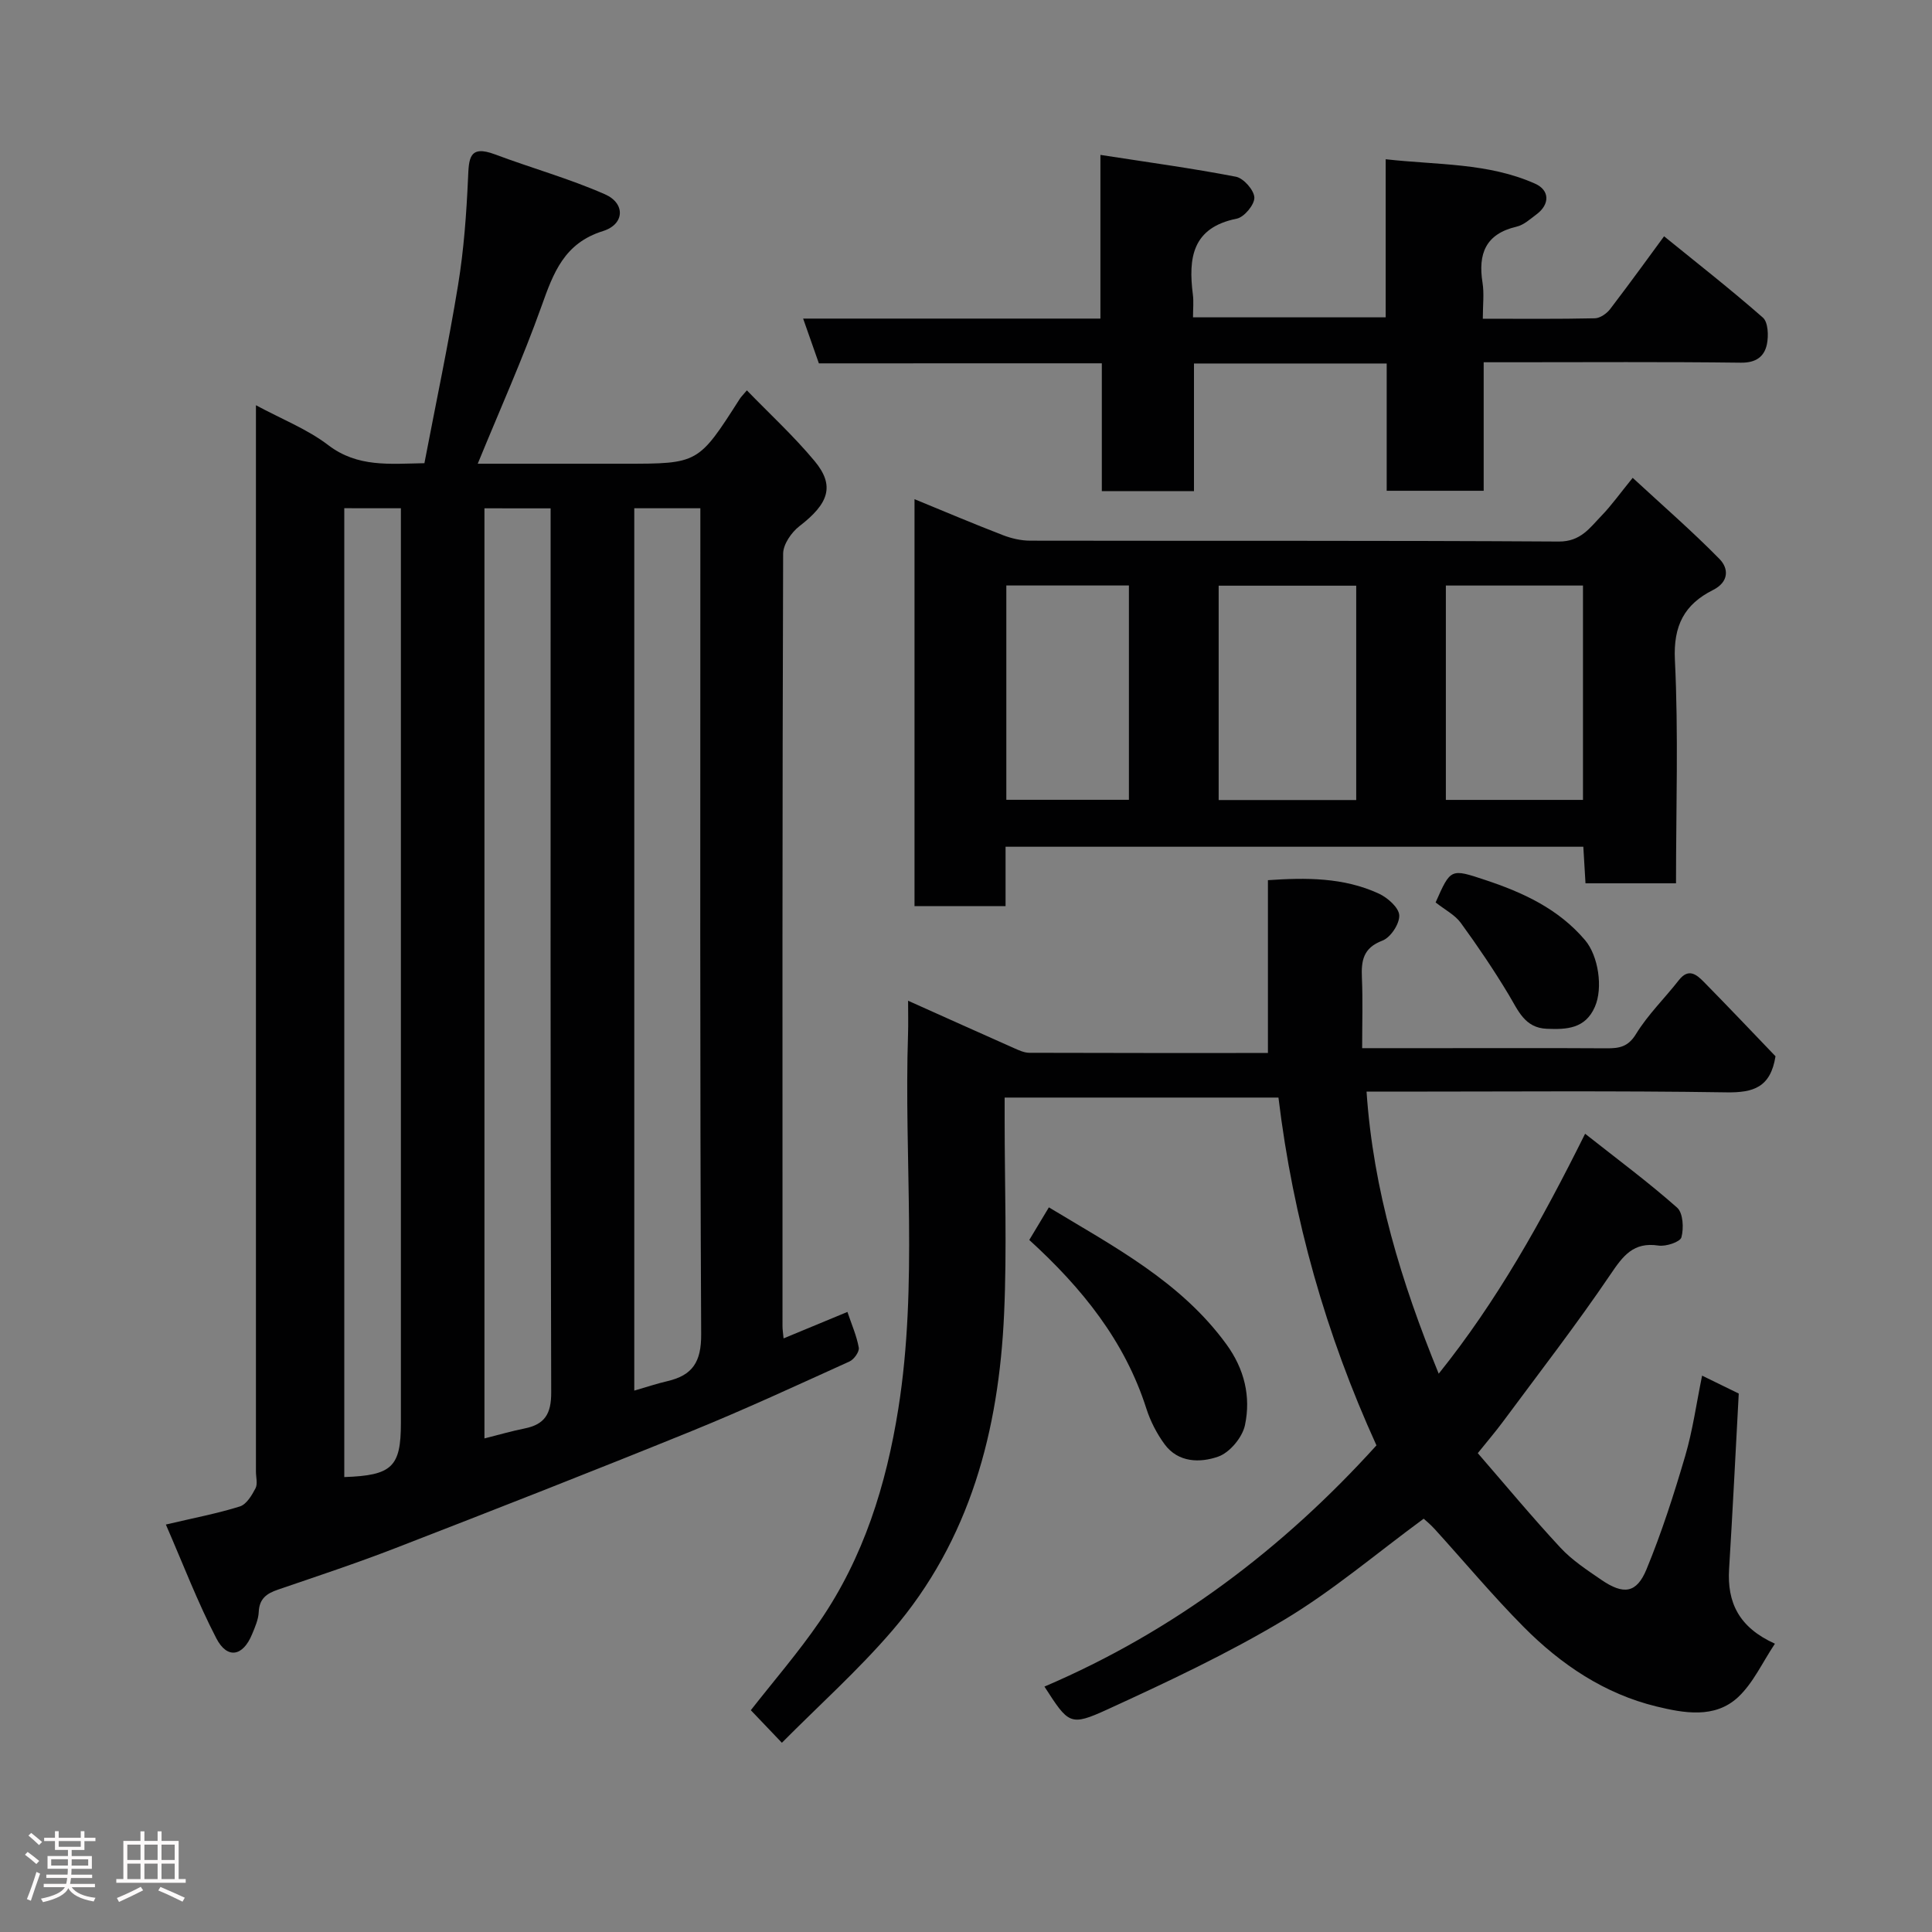 <svg enable-background="new 0 0 400 400" viewBox="0 0 400 400" xmlns="http://www.w3.org/2000/svg"><rect x="0" y="0" width="400" height="400" fill="#808080" stroke="none"/><path d="m5.17 384 .55-.58c.85.61 1.65 1.24 2.4 1.87l-.59.64c-.83-.73-1.62-1.38-2.36-1.93m1.22 9.53-.82-.34c.71-1.76 1.37-3.64 1.98-5.63.24.13.5.25.76.36-.6 1.67-1.24 3.54-1.92 5.61m-.5-13.5.57-.54c.56.44 1.31 1.06 2.26 1.87l-.64.64c-.68-.66-1.41-1.32-2.19-1.97m3.25.46h2.24v-1.36h.77v1.36h4.57v-1.36h.76v1.36h2.28v.69h-2.28v1.84h-2.64v1.26h4.18v2.64h-4.21c0 .45-.02.86-.05 1.21h4.32v.69h-4.38c-.04.34-.1.75-.19 1.22h5.15v.69h-4.82c.87 1.19 2.51 1.92 4.93 2.19-.17.31-.3.57-.37.76-2.77-.49-4.52-1.41-5.26-2.76-.56 1.26-2.3 2.23-5.24 2.9-.12-.24-.26-.48-.43-.72 2.73-.55 4.38-1.34 4.96-2.38h-4.38v-.69h4.65c.1-.38.17-.79.21-1.22h-4.32v-.69h4.4c.03-.34.05-.75.05-1.21h-4.2v-2.64h4.23v-1.26h-2.69v-1.84h-2.24zm1.46 4.46v1.29h3.45c.01-.4.02-.57.01-.53v-.32-.45h-3.46zm1.55-2.59h4.57v-1.19h-4.57zm6.11 2.59h-3.42v.77c-.02.19-.01.37-.02.53h3.44z" fill="#fcfafa"/><path d="m32.63 379.16h.82v1.98h3.54v7.89h1.46v.78h-14.37v-.78h1.46v-7.89h3.54v-1.98h.82v1.98h2.73zm-3.49 11.48.5.73c-1.61.82-3.28 1.63-5 2.41-.13-.27-.28-.55-.44-.82 1.75-.72 3.4-1.49 4.94-2.32m-2.78-5.55h2.73v-3.18h-2.73zm0 3.95h2.73v-3.2h-2.73zm3.54-3.95h2.73v-3.18h-2.73zm0 3.95h2.73v-3.2h-2.73zm7.89 4.68c-1.84-.92-3.51-1.7-5.02-2.32l.45-.73c1.89.8 3.57 1.55 5.04 2.23zm-1.62-11.81h-2.73v3.18h2.73zm-2.73 7.13h2.73v-3.2h-2.73z" fill="#fcfafa"/><g fill="#010102"><path d="m87.87 95.9c2.4-12.54 4.97-24.66 6.97-36.89 1.19-7.28 1.73-14.7 2.06-22.08.18-4.06.17-7 5.57-4.97 7.57 2.84 15.41 5.02 22.79 8.27 4.26 1.88 4.07 6.21-.42 7.61-8.03 2.5-10.26 8.64-12.72 15.54-3.88 10.87-8.63 21.44-13.21 32.63h19.84 10.5c15.33 0 15.33 0 23.91-13.43.26-.41.63-.76 1.47-1.76 4.76 4.91 9.73 9.48 14.01 14.62 4.26 5.11 2.97 8.8-3.12 13.49-1.66 1.28-3.37 3.76-3.38 5.7-.18 53.33-.14 106.65-.13 159.98 0 .66.11 1.32.22 2.49 4.35-1.8 8.49-3.52 13.22-5.48.88 2.63 1.92 4.96 2.35 7.4.15.84-.99 2.44-1.92 2.86-10.84 4.91-21.64 9.92-32.66 14.4-20.35 8.27-40.81 16.28-61.3 24.22-8.04 3.12-16.23 5.83-24.39 8.62-2.34.8-3.84 1.88-3.96 4.62-.07 1.56-.77 3.14-1.39 4.63-1.88 4.57-5.12 5.19-7.38.85-3.87-7.45-6.88-15.36-10.46-23.58 5.81-1.37 10.65-2.28 15.33-3.75 1.36-.43 2.47-2.3 3.23-3.75.48-.92.09-2.29.09-3.45 0-71.33 0-142.65 0-213.98 0-1.98 0-3.96 0-6.81 5.38 2.9 10.66 4.96 14.97 8.26 6.07 4.63 12.64 3.87 19.91 3.74zm12.43 9.34v192.57c2.97-.75 5.62-1.52 8.31-2.06 4.16-.84 5.53-3 5.51-7.46-.18-59.15-.12-118.3-.12-177.45 0-1.79 0-3.57 0-5.59-4.75-.01-9.02-.01-13.7-.01zm31.02-.01v182.68c2.52-.73 4.67-1.45 6.87-1.96 5.19-1.22 7.01-3.96 6.98-9.7-.28-54.98-.17-109.97-.17-164.96 0-1.95 0-3.9 0-6.06-4.78 0-9.05 0-13.68 0zm-60.04-.01v200.59c9.89-.33 11.72-2.11 11.72-11.15 0-61.13 0-122.26 0-183.38 0-1.95 0-3.89 0-6.05-4.13-.01-7.73-.01-11.72-.01z"/><path d="m264.69 227.24c-18.71 0-37.32 0-56.69 0v4.73c0 13.33.49 26.68-.11 39.99-1.08 24.15-7.02 46.89-23.19 65.68-7.04 8.18-15.14 15.44-22.82 23.18-2.73-2.87-4.64-4.86-6.43-6.74 4.65-5.95 9.81-11.91 14.24-18.36 9.12-13.27 13.8-28.32 16.3-44.07 4.09-25.76 1.15-51.72 2.01-77.57.07-2.11.01-4.23.01-6.89 7.61 3.41 14.73 6.62 21.86 9.78 1.03.46 2.15.99 3.23 1 16.46.06 32.91.04 49.41.04 0-12.1 0-23.77 0-35.78 7.79-.53 15.63-.61 22.98 2.79 1.81.84 4.14 2.9 4.21 4.49.08 1.76-1.8 4.6-3.48 5.23-4.02 1.52-4.41 4.18-4.25 7.74.2 4.63.05 9.27.05 14.53h15.65c11.66 0 23.33-.04 34.99.03 2.59.01 4.42-.28 6.06-2.96 2.46-4.02 5.94-7.4 8.87-11.15 2.01-2.57 3.67-1.16 5.18.37 5.1 5.19 10.11 10.47 14.83 15.39-1.03 6.47-4.6 7.55-10.15 7.47-22.82-.35-45.65-.15-68.48-.15-1.8 0-3.6 0-6.04 0 1.39 20.48 7.16 39.34 14.94 58.4 12.07-15.05 21.29-31.54 30.31-49.68 6.74 5.32 13.12 10.05 19.05 15.3 1.24 1.1 1.4 4.25.89 6.14-.26.97-3.21 1.95-4.76 1.71-5.18-.78-7.31 2.1-9.92 5.96-7.05 10.41-14.76 20.37-22.25 30.48-1.56 2.11-3.28 4.11-5.23 6.54 5.64 6.5 11.19 13.2 17.11 19.57 2.41 2.6 5.5 4.62 8.46 6.65 4.6 3.15 7.3 2.82 9.36-2.17 3.15-7.63 5.69-15.56 8.02-23.49 1.55-5.28 2.3-10.79 3.49-16.61 2.84 1.39 5.43 2.66 7.59 3.71-.67 12.39-1.26 24.37-2 36.34-.42 6.9 2 12.07 9.49 15.45-2.62 3.92-4.51 8.17-7.65 11.09-4.83 4.48-11.25 3.27-16.9 1.9-10.73-2.61-19.75-8.68-27.44-16.43-6.44-6.49-12.31-13.53-18.46-20.3-.87-.96-1.88-1.78-2.27-2.14-9.83 7.22-18.86 14.94-28.91 20.95-11.7 7-24.13 12.84-36.55 18.53-7.8 3.57-8.05 3.03-13.06-4.72 26.75-11.43 49.36-28.53 68.74-49.94-10.48-23.02-17.25-46.88-20.29-72.01z"/><path d="m347 182.88c-6.62 0-12.44 0-18.74 0-.15-2.47-.29-4.87-.45-7.57-39.83 0-79.54 0-119.62 0v12.3c-6.41 0-12.46 0-18.85 0 0-27.83 0-55.74 0-84.26 6.11 2.51 12.15 5.07 18.26 7.43 1.78.69 3.78 1.16 5.69 1.16 36.48.07 72.96-.05 109.44.18 4.54.03 6.42-2.84 8.86-5.36 2.04-2.11 3.76-4.54 6.44-7.83 6.25 5.78 12.35 11.07 17.98 16.81 1.91 1.95 1.99 4.74-1.36 6.42-5.91 2.97-8.23 7.35-7.88 14.48.75 15.26.23 30.57.23 46.24zm-66.21-61.62c-9.83 0-19.08 0-28.48 0v44.38h28.48c0-14.93 0-29.51 0-44.38zm18.56-.03v44.38h28.39c0-14.98 0-29.57 0-44.38-9.52 0-18.77 0-28.39 0zm-91-.01v44.37h25.38c0-14.99 0-29.57 0-44.37-8.51 0-16.77 0-25.38 0z"/><path d="m169.54 75.23c-1.15-3.27-2.14-6.09-3.26-9.27h61.55c0-10.92 0-21.65 0-33.89 9.86 1.53 19.01 2.77 28.06 4.52 1.58.31 3.76 2.78 3.81 4.31.05 1.47-2.1 4.06-3.64 4.37-9.25 1.85-10.05 8.16-9.09 15.72.19 1.45.03 2.93.03 4.71h39.89c0-10.78 0-21.38 0-32.73 10.71 1.21 21.2.71 30.94 5.06 3.04 1.36 3.07 4.27.3 6.34-1.3.97-2.64 2.21-4.14 2.56-6.44 1.5-8 5.64-7.05 11.6.36 2.24.06 4.59.06 7.46 7.98 0 15.58.08 23.19-.09 1.09-.02 2.48-.99 3.19-1.93 4.45-5.83 8.74-11.78 11.15-15.05 6.61 5.37 13.7 10.91 20.45 16.83 1.1.96 1.2 3.76.84 5.52-.53 2.56-2.25 3.86-5.39 3.82-15.83-.2-31.66-.09-47.49-.09-1.8 0-3.59 0-5.76 0v26.61c-6.75 0-13.13 0-20.08 0 0-8.64 0-17.37 0-26.35-13.48 0-26.41 0-39.9 0v26.42c-6.6 0-12.65 0-19.08 0 0-8.75 0-17.36 0-26.46-19.77.01-39.17.01-58.58.01z"/><path d="m217.16 249.97c13.54 8.18 27.31 15.38 36.76 28.36 3.74 5.14 5.08 10.83 3.84 16.72-.53 2.54-3.16 5.7-5.55 6.53-3.71 1.3-8.28 1.3-11.12-2.6-1.6-2.19-2.91-4.74-3.74-7.32-4.47-14.03-13.33-24.99-24.25-34.94 1.27-2.1 2.48-4.12 4.06-6.75z"/><path d="m297.23 186.84c3.12-7.06 3.11-7.03 10.27-4.65 7.84 2.6 15.17 5.97 20.68 12.47 2.74 3.23 3.75 9.87 2.02 13.8-2 4.56-5.86 4.7-9.94 4.54-4.59-.18-5.94-3.8-7.9-7.06-3.07-5.11-6.42-10.06-9.93-14.88-1.21-1.65-3.25-2.68-5.2-4.22z"/></g></svg>